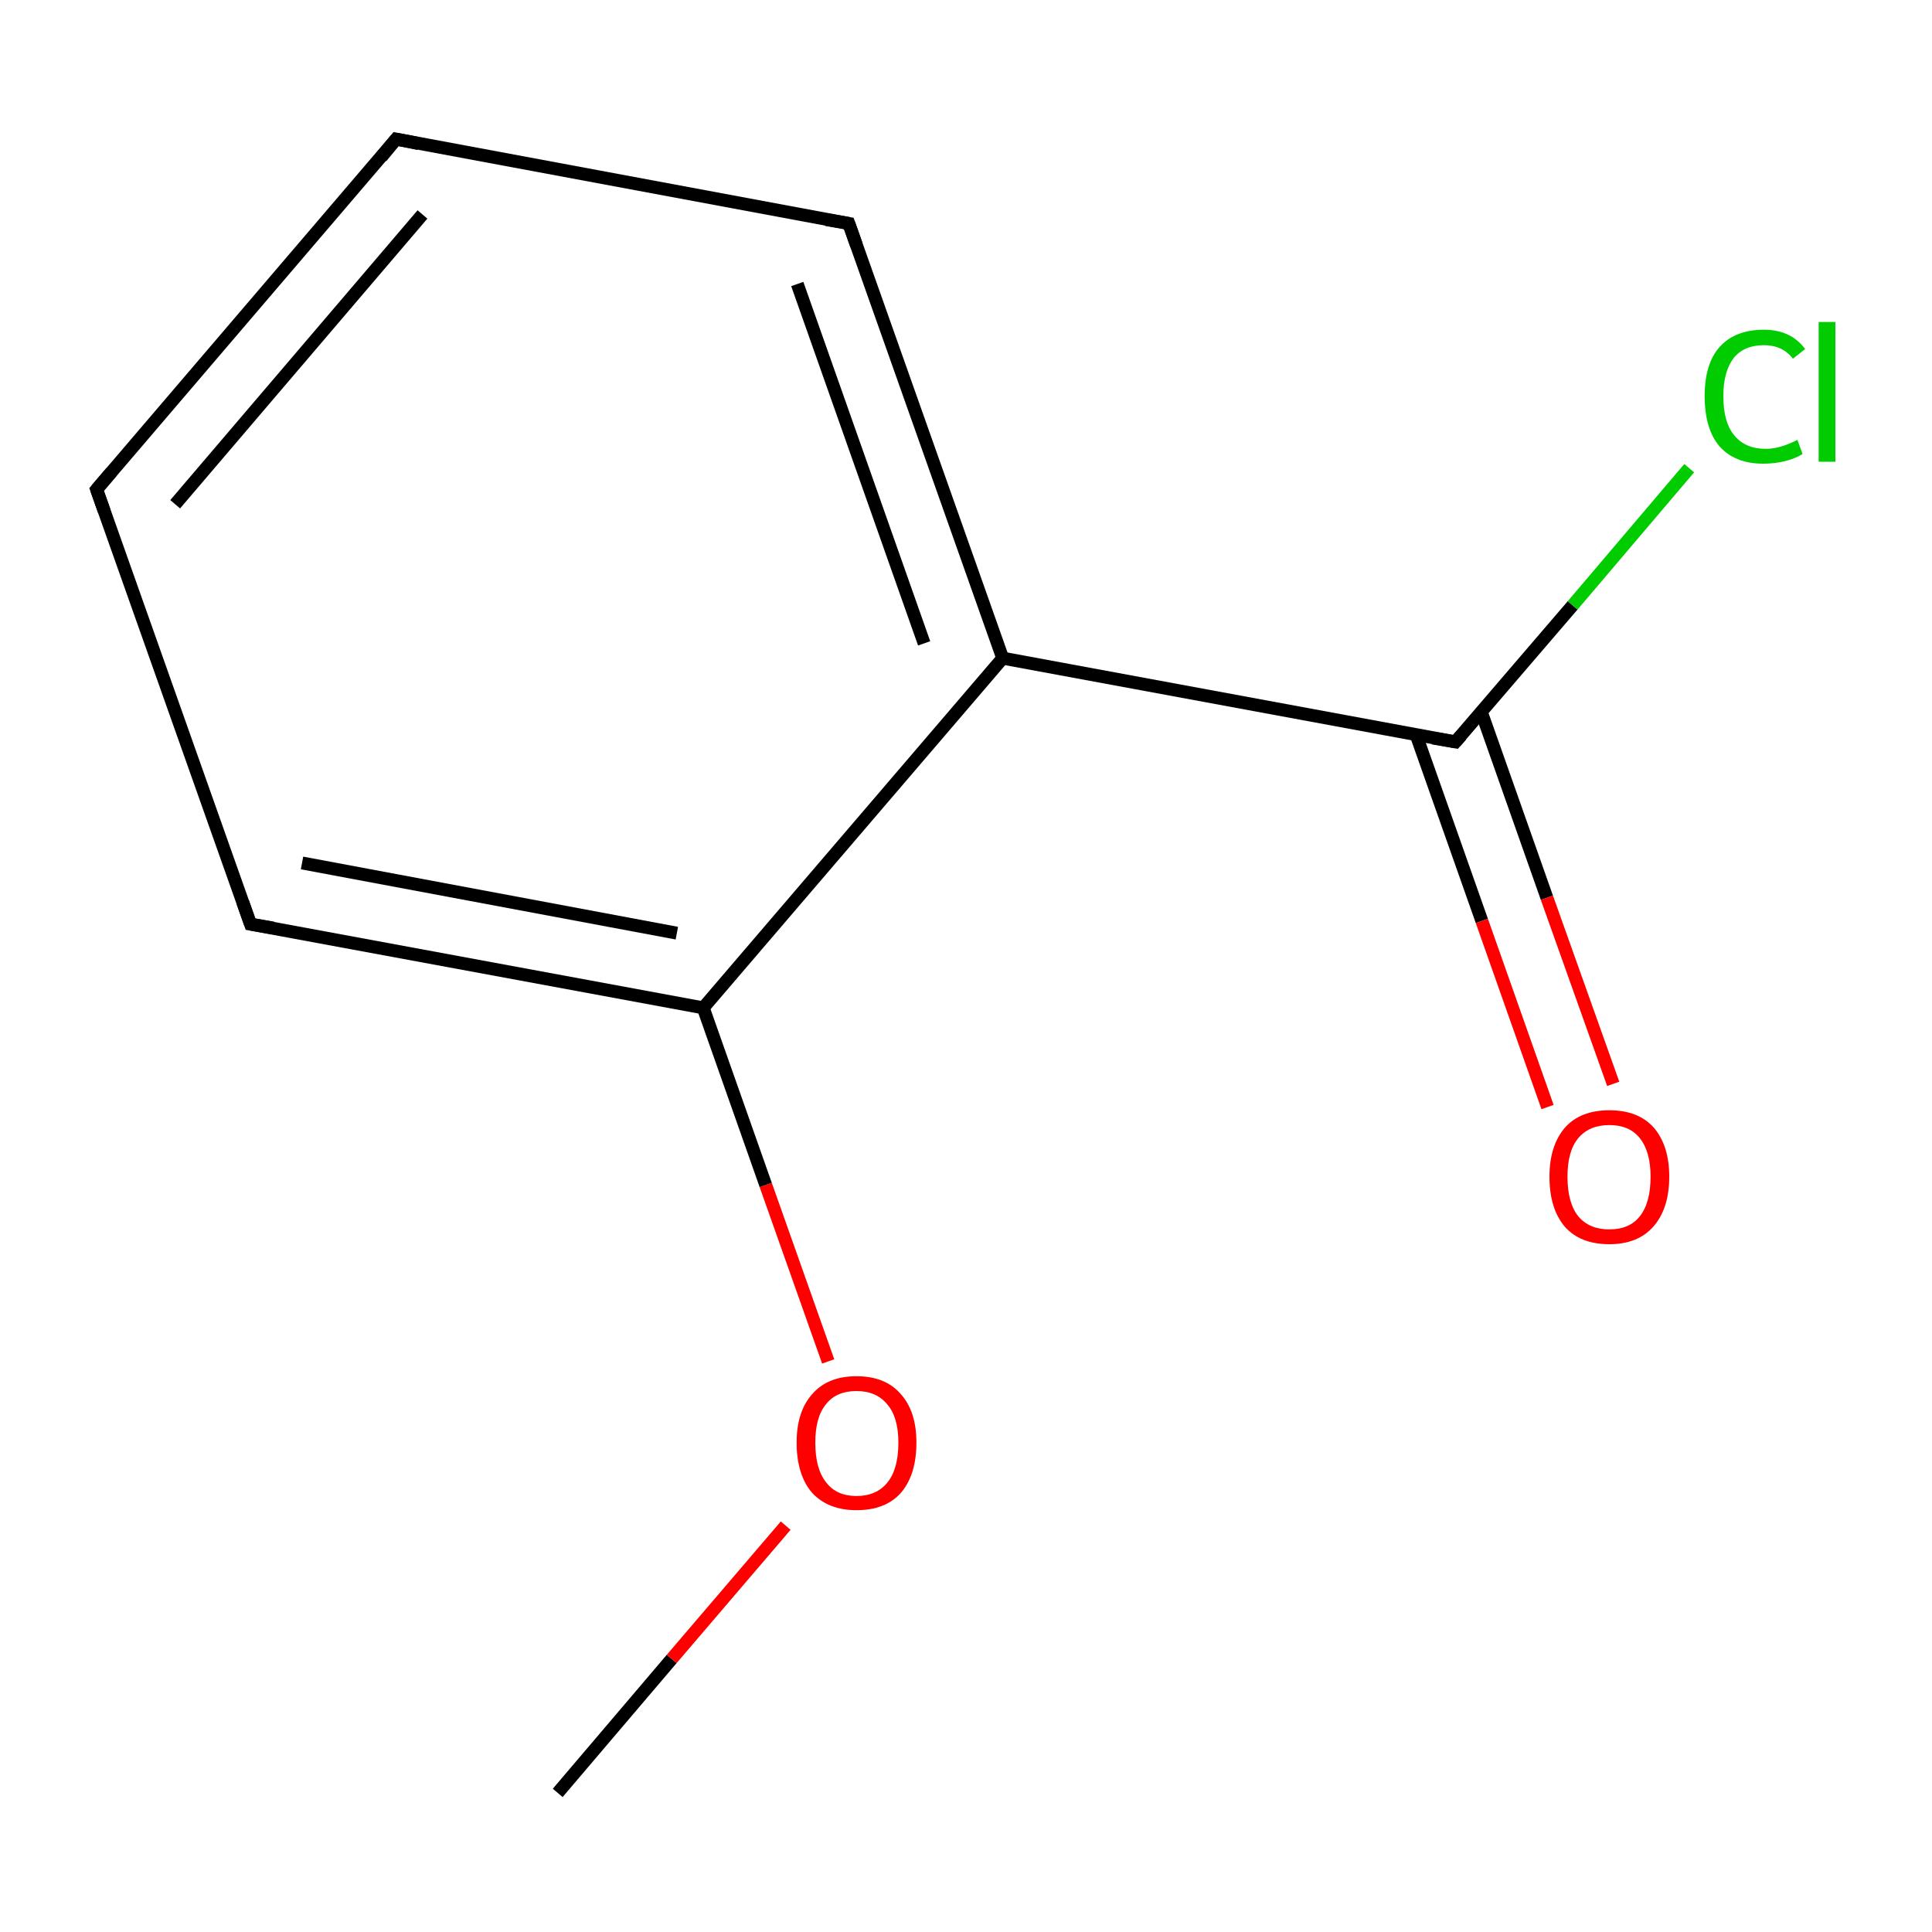 <?xml version='1.0' encoding='iso-8859-1'?>
<svg version='1.1' baseProfile='full'
              xmlns='http://www.w3.org/2000/svg'
                      xmlns:rdkit='http://www.rdkit.org/xml'
                      xmlns:xlink='http://www.w3.org/1999/xlink'
                  xml:space='preserve'
width='300px' height='300px' viewBox='0 0 300 300'>
<!-- END OF HEADER -->
<rect style='opacity:1.0;fill:#FFFFFF;stroke:none' width='300.0' height='300.0' x='0.0' y='0.0'> </rect>
<path class='bond-0 atom-0 atom-1' d='M 86.6,278.4 L 104.3,257.6' style='fill:none;fill-rule:evenodd;stroke:#000000;stroke-width:2.0px;stroke-linecap:butt;stroke-linejoin:miter;stroke-opacity:1' />
<path class='bond-0 atom-0 atom-1' d='M 104.3,257.6 L 122.0,236.9' style='fill:none;fill-rule:evenodd;stroke:#FF0000;stroke-width:2.0px;stroke-linecap:butt;stroke-linejoin:miter;stroke-opacity:1' />
<path class='bond-1 atom-1 atom-2' d='M 128.6,211.4 L 118.9,184.0' style='fill:none;fill-rule:evenodd;stroke:#FF0000;stroke-width:2.0px;stroke-linecap:butt;stroke-linejoin:miter;stroke-opacity:1' />
<path class='bond-1 atom-1 atom-2' d='M 118.9,184.0 L 109.2,156.5' style='fill:none;fill-rule:evenodd;stroke:#000000;stroke-width:2.0px;stroke-linecap:butt;stroke-linejoin:miter;stroke-opacity:1' />
<path class='bond-2 atom-2 atom-3' d='M 109.2,156.5 L 38.9,143.5' style='fill:none;fill-rule:evenodd;stroke:#000000;stroke-width:2.0px;stroke-linecap:butt;stroke-linejoin:miter;stroke-opacity:1' />
<path class='bond-2 atom-2 atom-3' d='M 105.1,144.9 L 46.9,134.0' style='fill:none;fill-rule:evenodd;stroke:#000000;stroke-width:2.0px;stroke-linecap:butt;stroke-linejoin:miter;stroke-opacity:1' />
<path class='bond-3 atom-3 atom-4' d='M 38.9,143.5 L 15.0,76.0' style='fill:none;fill-rule:evenodd;stroke:#000000;stroke-width:2.0px;stroke-linecap:butt;stroke-linejoin:miter;stroke-opacity:1' />
<path class='bond-4 atom-4 atom-5' d='M 15.0,76.0 L 61.5,21.6' style='fill:none;fill-rule:evenodd;stroke:#000000;stroke-width:2.0px;stroke-linecap:butt;stroke-linejoin:miter;stroke-opacity:1' />
<path class='bond-4 atom-4 atom-5' d='M 27.2,78.3 L 65.6,33.3' style='fill:none;fill-rule:evenodd;stroke:#000000;stroke-width:2.0px;stroke-linecap:butt;stroke-linejoin:miter;stroke-opacity:1' />
<path class='bond-5 atom-5 atom-6' d='M 61.5,21.6 L 131.8,34.7' style='fill:none;fill-rule:evenodd;stroke:#000000;stroke-width:2.0px;stroke-linecap:butt;stroke-linejoin:miter;stroke-opacity:1' />
<path class='bond-6 atom-6 atom-7' d='M 131.8,34.7 L 155.7,102.2' style='fill:none;fill-rule:evenodd;stroke:#000000;stroke-width:2.0px;stroke-linecap:butt;stroke-linejoin:miter;stroke-opacity:1' />
<path class='bond-6 atom-6 atom-7' d='M 123.8,44.1 L 143.5,99.9' style='fill:none;fill-rule:evenodd;stroke:#000000;stroke-width:2.0px;stroke-linecap:butt;stroke-linejoin:miter;stroke-opacity:1' />
<path class='bond-7 atom-7 atom-8' d='M 155.7,102.2 L 226.0,115.2' style='fill:none;fill-rule:evenodd;stroke:#000000;stroke-width:2.0px;stroke-linecap:butt;stroke-linejoin:miter;stroke-opacity:1' />
<path class='bond-8 atom-8 atom-9' d='M 219.9,114.1 L 230.1,143.0' style='fill:none;fill-rule:evenodd;stroke:#000000;stroke-width:2.0px;stroke-linecap:butt;stroke-linejoin:miter;stroke-opacity:1' />
<path class='bond-8 atom-8 atom-9' d='M 230.1,143.0 L 240.3,171.9' style='fill:none;fill-rule:evenodd;stroke:#FF0000;stroke-width:2.0px;stroke-linecap:butt;stroke-linejoin:miter;stroke-opacity:1' />
<path class='bond-8 atom-8 atom-9' d='M 230.0,110.5 L 240.2,139.4' style='fill:none;fill-rule:evenodd;stroke:#000000;stroke-width:2.0px;stroke-linecap:butt;stroke-linejoin:miter;stroke-opacity:1' />
<path class='bond-8 atom-8 atom-9' d='M 240.2,139.4 L 250.5,168.3' style='fill:none;fill-rule:evenodd;stroke:#FF0000;stroke-width:2.0px;stroke-linecap:butt;stroke-linejoin:miter;stroke-opacity:1' />
<path class='bond-9 atom-8 atom-10' d='M 226.0,115.2 L 244.2,94.0' style='fill:none;fill-rule:evenodd;stroke:#000000;stroke-width:2.0px;stroke-linecap:butt;stroke-linejoin:miter;stroke-opacity:1' />
<path class='bond-9 atom-8 atom-10' d='M 244.2,94.0 L 262.3,72.7' style='fill:none;fill-rule:evenodd;stroke:#00CC00;stroke-width:2.0px;stroke-linecap:butt;stroke-linejoin:miter;stroke-opacity:1' />
<path class='bond-10 atom-7 atom-2' d='M 155.7,102.2 L 109.2,156.5' style='fill:none;fill-rule:evenodd;stroke:#000000;stroke-width:2.0px;stroke-linecap:butt;stroke-linejoin:miter;stroke-opacity:1' />
<path d='M 42.4,144.1 L 38.9,143.5 L 37.7,140.1' style='fill:none;stroke:#000000;stroke-width:2.0px;stroke-linecap:butt;stroke-linejoin:miter;stroke-miterlimit:10;stroke-opacity:1;' />
<path d='M 16.2,79.4 L 15.0,76.0 L 17.3,73.3' style='fill:none;stroke:#000000;stroke-width:2.0px;stroke-linecap:butt;stroke-linejoin:miter;stroke-miterlimit:10;stroke-opacity:1;' />
<path d='M 59.2,24.4 L 61.5,21.6 L 65.0,22.3' style='fill:none;stroke:#000000;stroke-width:2.0px;stroke-linecap:butt;stroke-linejoin:miter;stroke-miterlimit:10;stroke-opacity:1;' />
<path d='M 128.3,34.1 L 131.8,34.7 L 133.0,38.1' style='fill:none;stroke:#000000;stroke-width:2.0px;stroke-linecap:butt;stroke-linejoin:miter;stroke-miterlimit:10;stroke-opacity:1;' />
<path d='M 222.5,114.6 L 226.0,115.2 L 226.9,114.2' style='fill:none;stroke:#000000;stroke-width:2.0px;stroke-linecap:butt;stroke-linejoin:miter;stroke-miterlimit:10;stroke-opacity:1;' />
<path class='atom-1' d='M 123.7 224.0
Q 123.7 219.2, 126.1 216.5
Q 128.5 213.7, 133.0 213.7
Q 137.5 213.7, 139.9 216.5
Q 142.3 219.2, 142.3 224.0
Q 142.3 229.0, 139.9 231.8
Q 137.5 234.5, 133.0 234.5
Q 128.6 234.5, 126.1 231.8
Q 123.7 229.0, 123.7 224.0
M 133.0 232.3
Q 136.1 232.3, 137.8 230.2
Q 139.5 228.1, 139.5 224.0
Q 139.5 220.1, 137.8 218.1
Q 136.1 216.0, 133.0 216.0
Q 129.9 216.0, 128.3 218.0
Q 126.6 220.0, 126.6 224.0
Q 126.6 228.1, 128.3 230.2
Q 129.9 232.3, 133.0 232.3
' fill='#FF0000'/>
<path class='atom-9' d='M 240.6 182.7
Q 240.6 177.9, 243.0 175.1
Q 245.4 172.4, 249.9 172.4
Q 254.4 172.4, 256.8 175.1
Q 259.2 177.9, 259.2 182.7
Q 259.2 187.7, 256.7 190.5
Q 254.3 193.2, 249.9 193.2
Q 245.4 193.2, 243.0 190.5
Q 240.6 187.7, 240.6 182.7
M 249.9 190.9
Q 253.0 190.9, 254.6 188.9
Q 256.3 186.8, 256.3 182.7
Q 256.3 178.8, 254.6 176.7
Q 253.0 174.7, 249.9 174.7
Q 246.8 174.7, 245.1 176.7
Q 243.4 178.7, 243.4 182.7
Q 243.4 186.8, 245.1 188.9
Q 246.8 190.9, 249.9 190.9
' fill='#FF0000'/>
<path class='atom-10' d='M 264.7 61.5
Q 264.7 56.5, 267.0 53.9
Q 269.4 51.2, 273.9 51.2
Q 278.1 51.2, 280.3 54.2
L 278.4 55.7
Q 276.8 53.6, 273.9 53.6
Q 270.8 53.6, 269.2 55.6
Q 267.6 57.7, 267.6 61.5
Q 267.6 65.6, 269.3 67.6
Q 271.0 69.7, 274.2 69.7
Q 276.4 69.7, 279.1 68.3
L 279.9 70.5
Q 278.8 71.2, 277.2 71.6
Q 275.6 72.0, 273.8 72.0
Q 269.4 72.0, 267.0 69.3
Q 264.7 66.6, 264.7 61.5
' fill='#00CC00'/>
<path class='atom-10' d='M 282.4 50.0
L 285.0 50.0
L 285.0 71.7
L 282.4 71.7
L 282.4 50.0
' fill='#00CC00'/>
</svg>
